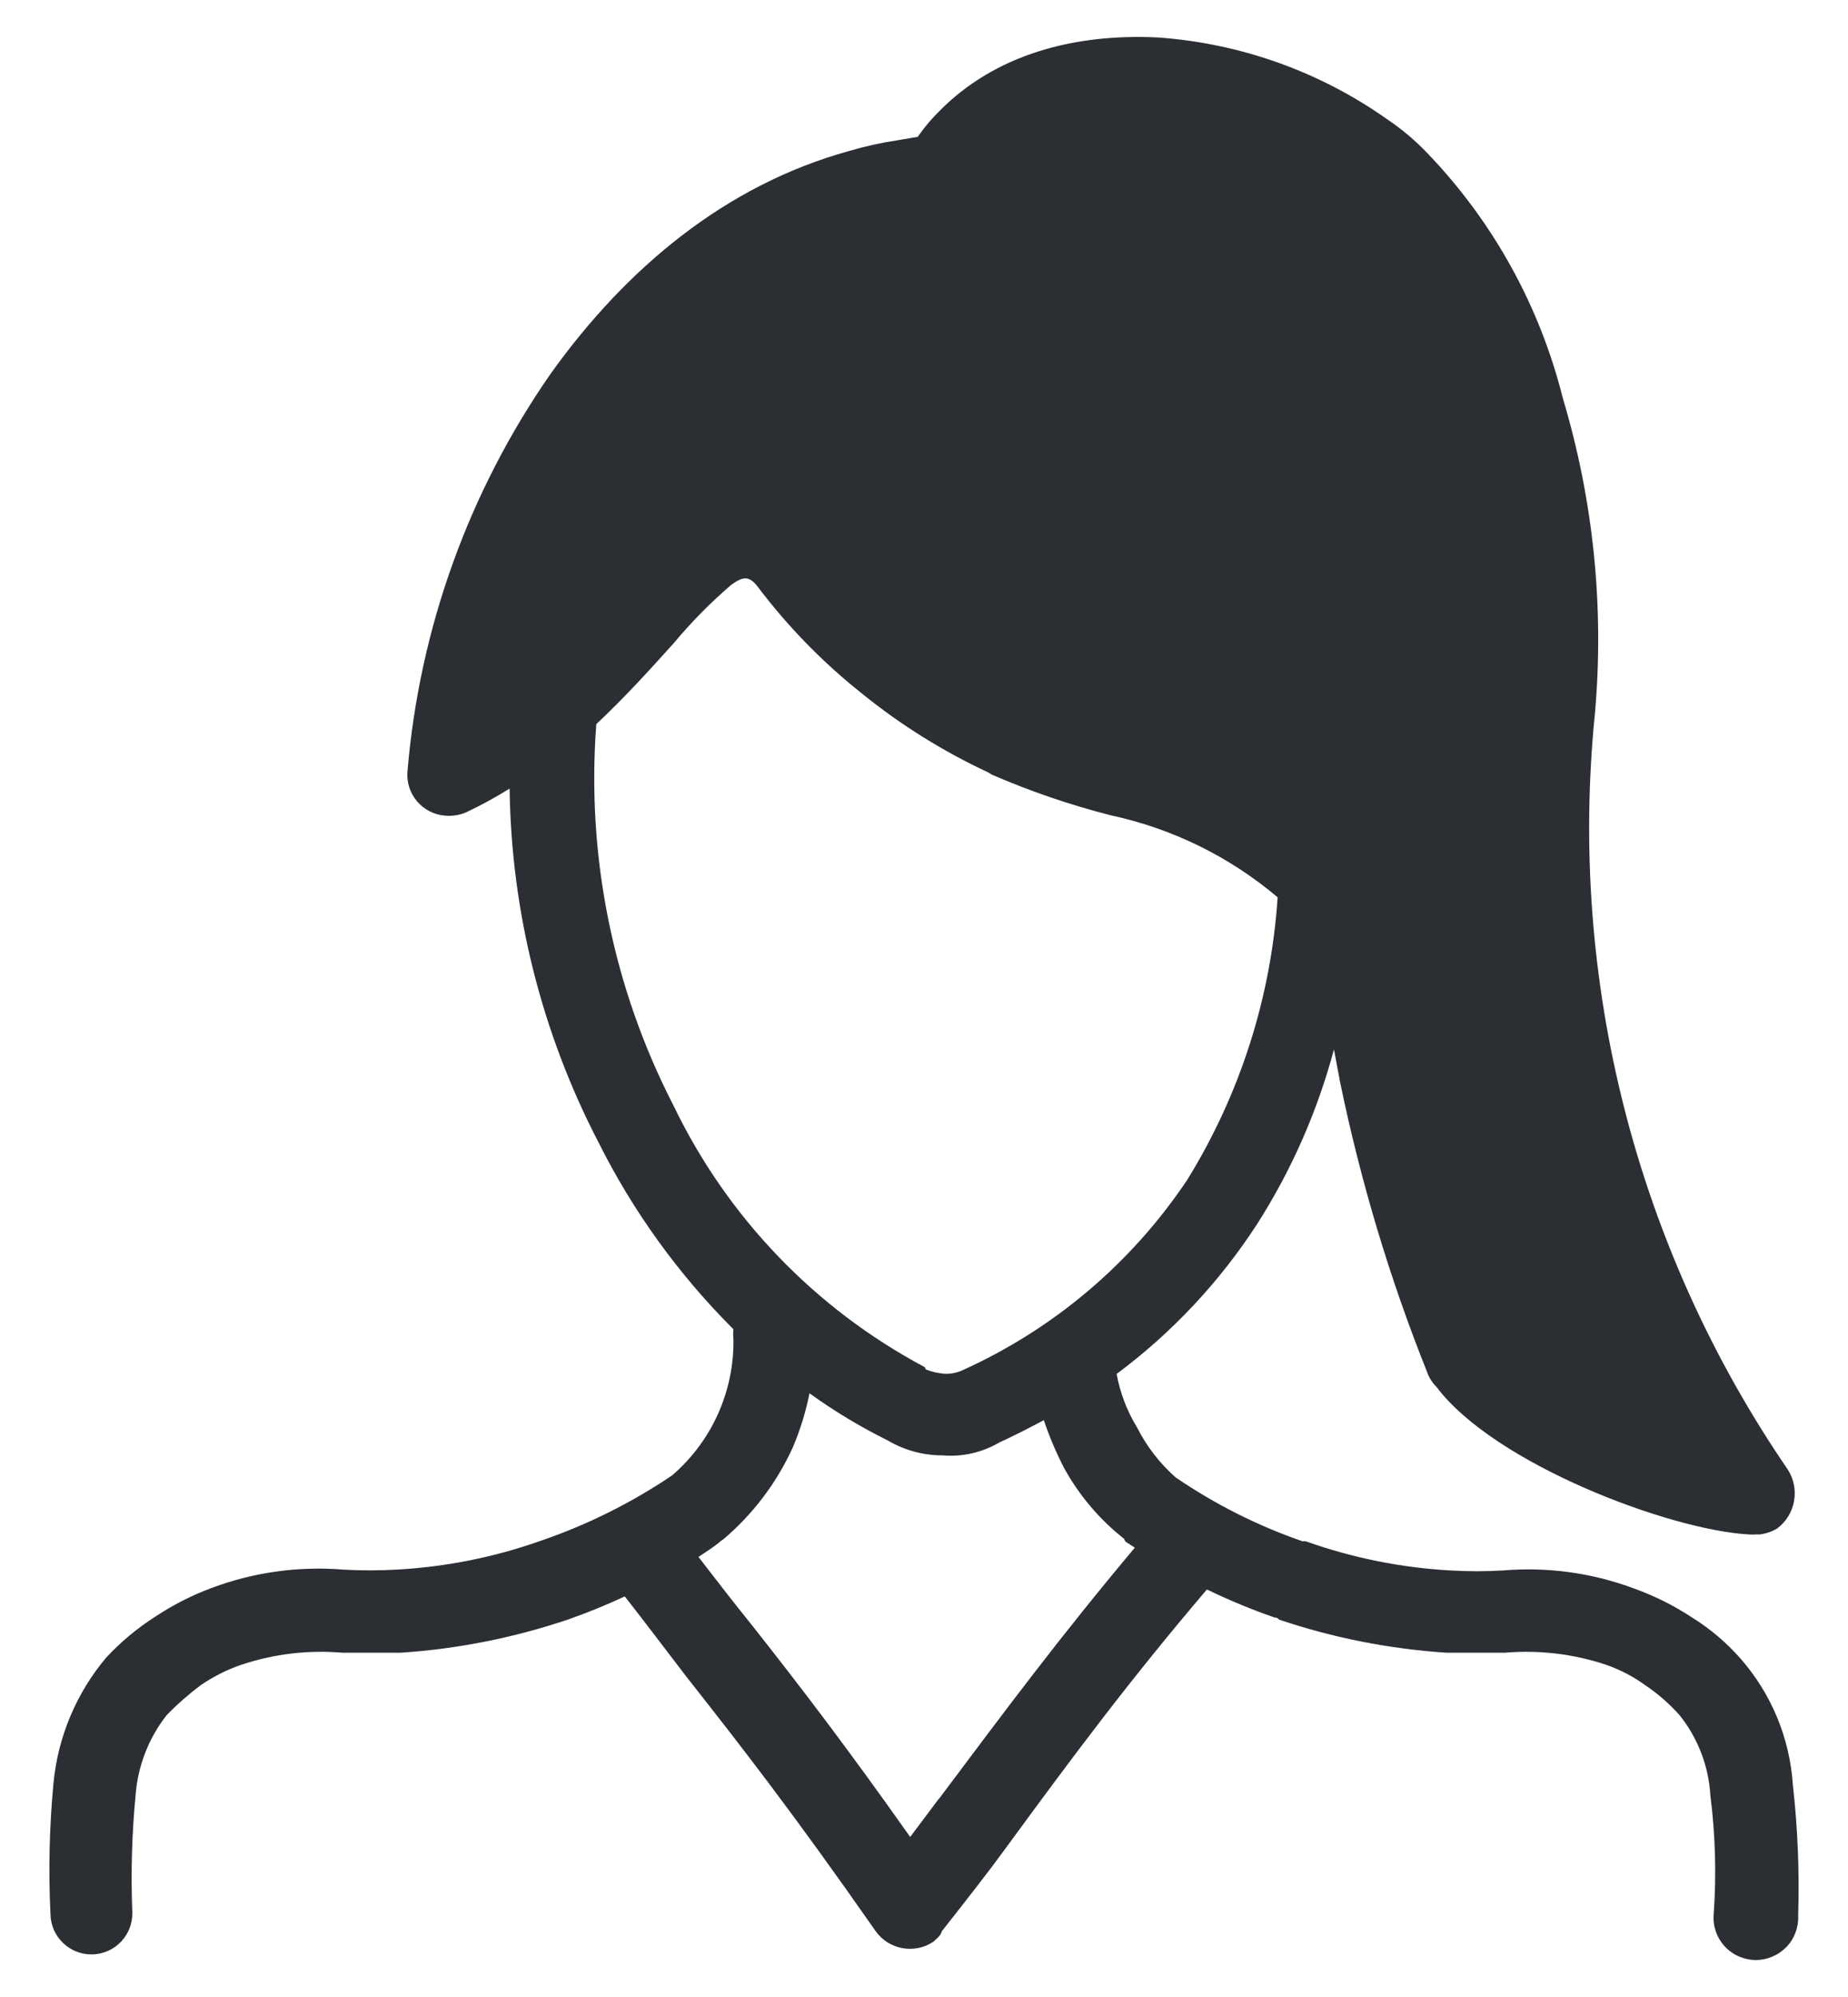 <svg width="25" height="27" viewBox="0 0 25 27" fill="none" xmlns="http://www.w3.org/2000/svg">
<path d="M23.545 22.423C23.355 22.208 23.135 22.021 22.892 21.87C22.648 21.709 22.386 21.578 22.111 21.479C21.544 21.266 20.936 21.182 20.332 21.233C20.096 21.247 19.859 21.247 19.623 21.233C18.956 21.196 18.298 21.064 17.669 20.84C17.654 20.836 17.639 20.836 17.625 20.84C17.015 20.63 16.436 20.338 15.903 19.974C15.689 19.784 15.512 19.556 15.383 19.301C15.246 19.078 15.153 18.833 15.106 18.576C15.854 18.02 16.497 17.334 17.005 16.552C17.471 15.823 17.822 15.025 18.046 14.189C18.073 14.341 18.104 14.491 18.131 14.64V14.64C18.407 15.975 18.799 17.283 19.305 18.548C19.331 18.624 19.375 18.694 19.432 18.75C20.215 19.794 22.59 20.688 23.659 20.746H23.659C23.692 20.749 23.725 20.749 23.758 20.746H23.805C23.889 20.736 23.969 20.709 24.041 20.666C24.291 20.479 24.354 20.131 24.185 19.868C22.134 16.875 21.21 13.252 21.577 9.641C21.703 8.208 21.556 6.764 21.143 5.387C20.831 4.138 20.198 2.993 19.305 2.066C19.142 1.896 18.963 1.745 18.768 1.614C17.856 0.969 16.785 0.587 15.671 0.507C14.527 0.449 13.456 0.74 12.704 1.506C12.608 1.6 12.521 1.702 12.443 1.811L12.416 1.85L12.139 1.897C11.919 1.93 11.702 1.978 11.489 2.041C9.809 2.503 8.463 3.635 7.45 5.052V5.052C6.344 6.64 5.676 8.493 5.513 10.421C5.498 10.57 5.544 10.718 5.64 10.832C5.736 10.946 5.874 11.017 6.022 11.028C6.116 11.036 6.211 11.022 6.299 10.986C6.504 10.89 6.702 10.782 6.894 10.662C6.916 12.328 7.328 13.964 8.095 15.442C8.564 16.379 9.181 17.233 9.922 17.972C9.917 18.017 9.917 18.063 9.922 18.108C9.932 18.814 9.628 19.488 9.092 19.948C8.544 20.318 7.95 20.614 7.326 20.828C6.692 21.054 6.029 21.186 5.358 21.222C5.122 21.235 4.885 21.235 4.649 21.222C4.044 21.172 3.436 21.256 2.867 21.468C2.597 21.568 2.34 21.699 2.1 21.858C1.856 22.014 1.633 22.2 1.436 22.412C1.033 22.89 0.785 23.48 0.724 24.103C0.668 24.695 0.654 25.291 0.683 25.885C0.691 26.191 0.946 26.432 1.252 26.424C1.558 26.415 1.798 26.161 1.79 25.855C1.769 25.324 1.784 24.792 1.835 24.264C1.866 23.872 2.012 23.498 2.255 23.189C2.398 23.042 2.553 22.906 2.717 22.783C2.889 22.666 3.075 22.572 3.271 22.506C3.708 22.361 4.169 22.306 4.627 22.345H5.424C6.193 22.294 6.953 22.143 7.683 21.897C7.943 21.806 8.2 21.701 8.452 21.584C8.729 21.936 9.006 22.306 9.283 22.666C10.036 23.621 10.744 24.532 11.846 26.11C12.024 26.36 12.37 26.424 12.626 26.253C12.67 26.212 12.729 26.168 12.742 26.11C13.119 25.631 13.379 25.299 13.611 24.98C14.533 23.721 15.272 22.73 16.327 21.49H16.327C16.625 21.634 16.93 21.761 17.243 21.869C17.243 21.869 17.287 21.869 17.301 21.897C18.033 22.144 18.794 22.294 19.565 22.345H20.36C20.82 22.306 21.283 22.361 21.721 22.506C21.912 22.572 22.092 22.665 22.255 22.783C22.427 22.898 22.583 23.035 22.721 23.189C22.969 23.499 23.115 23.878 23.138 24.274C23.206 24.807 23.221 25.344 23.183 25.88C23.169 26.038 23.223 26.195 23.329 26.312C23.436 26.43 23.587 26.497 23.745 26.5C23.904 26.502 24.056 26.438 24.167 26.324C24.277 26.21 24.334 26.055 24.326 25.896C24.344 25.307 24.32 24.717 24.254 24.131C24.212 23.499 23.963 22.899 23.545 22.423L23.545 22.423ZM8.067 9.79C8.46 9.422 8.801 9.043 9.111 8.7C9.349 8.414 9.611 8.148 9.894 7.906C10.038 7.803 10.124 7.776 10.24 7.919C10.651 8.465 11.13 8.957 11.666 9.381C12.188 9.804 12.761 10.16 13.37 10.444L13.412 10.471C13.937 10.699 14.479 10.884 15.034 11.025C15.864 11.204 16.636 11.584 17.284 12.132C17.195 13.486 16.775 14.797 16.061 15.952C15.307 17.079 14.252 17.972 13.016 18.528C12.939 18.563 12.854 18.578 12.77 18.573C12.685 18.566 12.602 18.546 12.524 18.515L12.51 18.484C11.031 17.698 9.841 16.461 9.114 14.953C8.293 13.362 7.931 11.575 8.067 9.79L8.067 9.79ZM12.701 24.319L12.313 24.836C11.444 23.607 10.835 22.813 10.171 21.971C9.947 21.695 9.72 21.401 9.449 21.05C9.545 20.986 9.642 20.925 9.725 20.858V20.859C9.742 20.841 9.762 20.826 9.783 20.814C10.183 20.476 10.503 20.053 10.722 19.577C10.824 19.339 10.9 19.092 10.951 18.838C11.286 19.079 11.639 19.292 12.009 19.475C12.233 19.607 12.488 19.677 12.748 19.677C13.015 19.7 13.283 19.64 13.515 19.505C13.725 19.408 13.924 19.306 14.121 19.201H14.121C14.196 19.424 14.288 19.642 14.397 19.851C14.601 20.221 14.877 20.546 15.208 20.806C15.212 20.824 15.222 20.839 15.236 20.85L15.352 20.925C14.339 22.132 13.625 23.09 12.704 24.319L12.701 24.319Z" fill="#2B2F34"/>
</svg>
